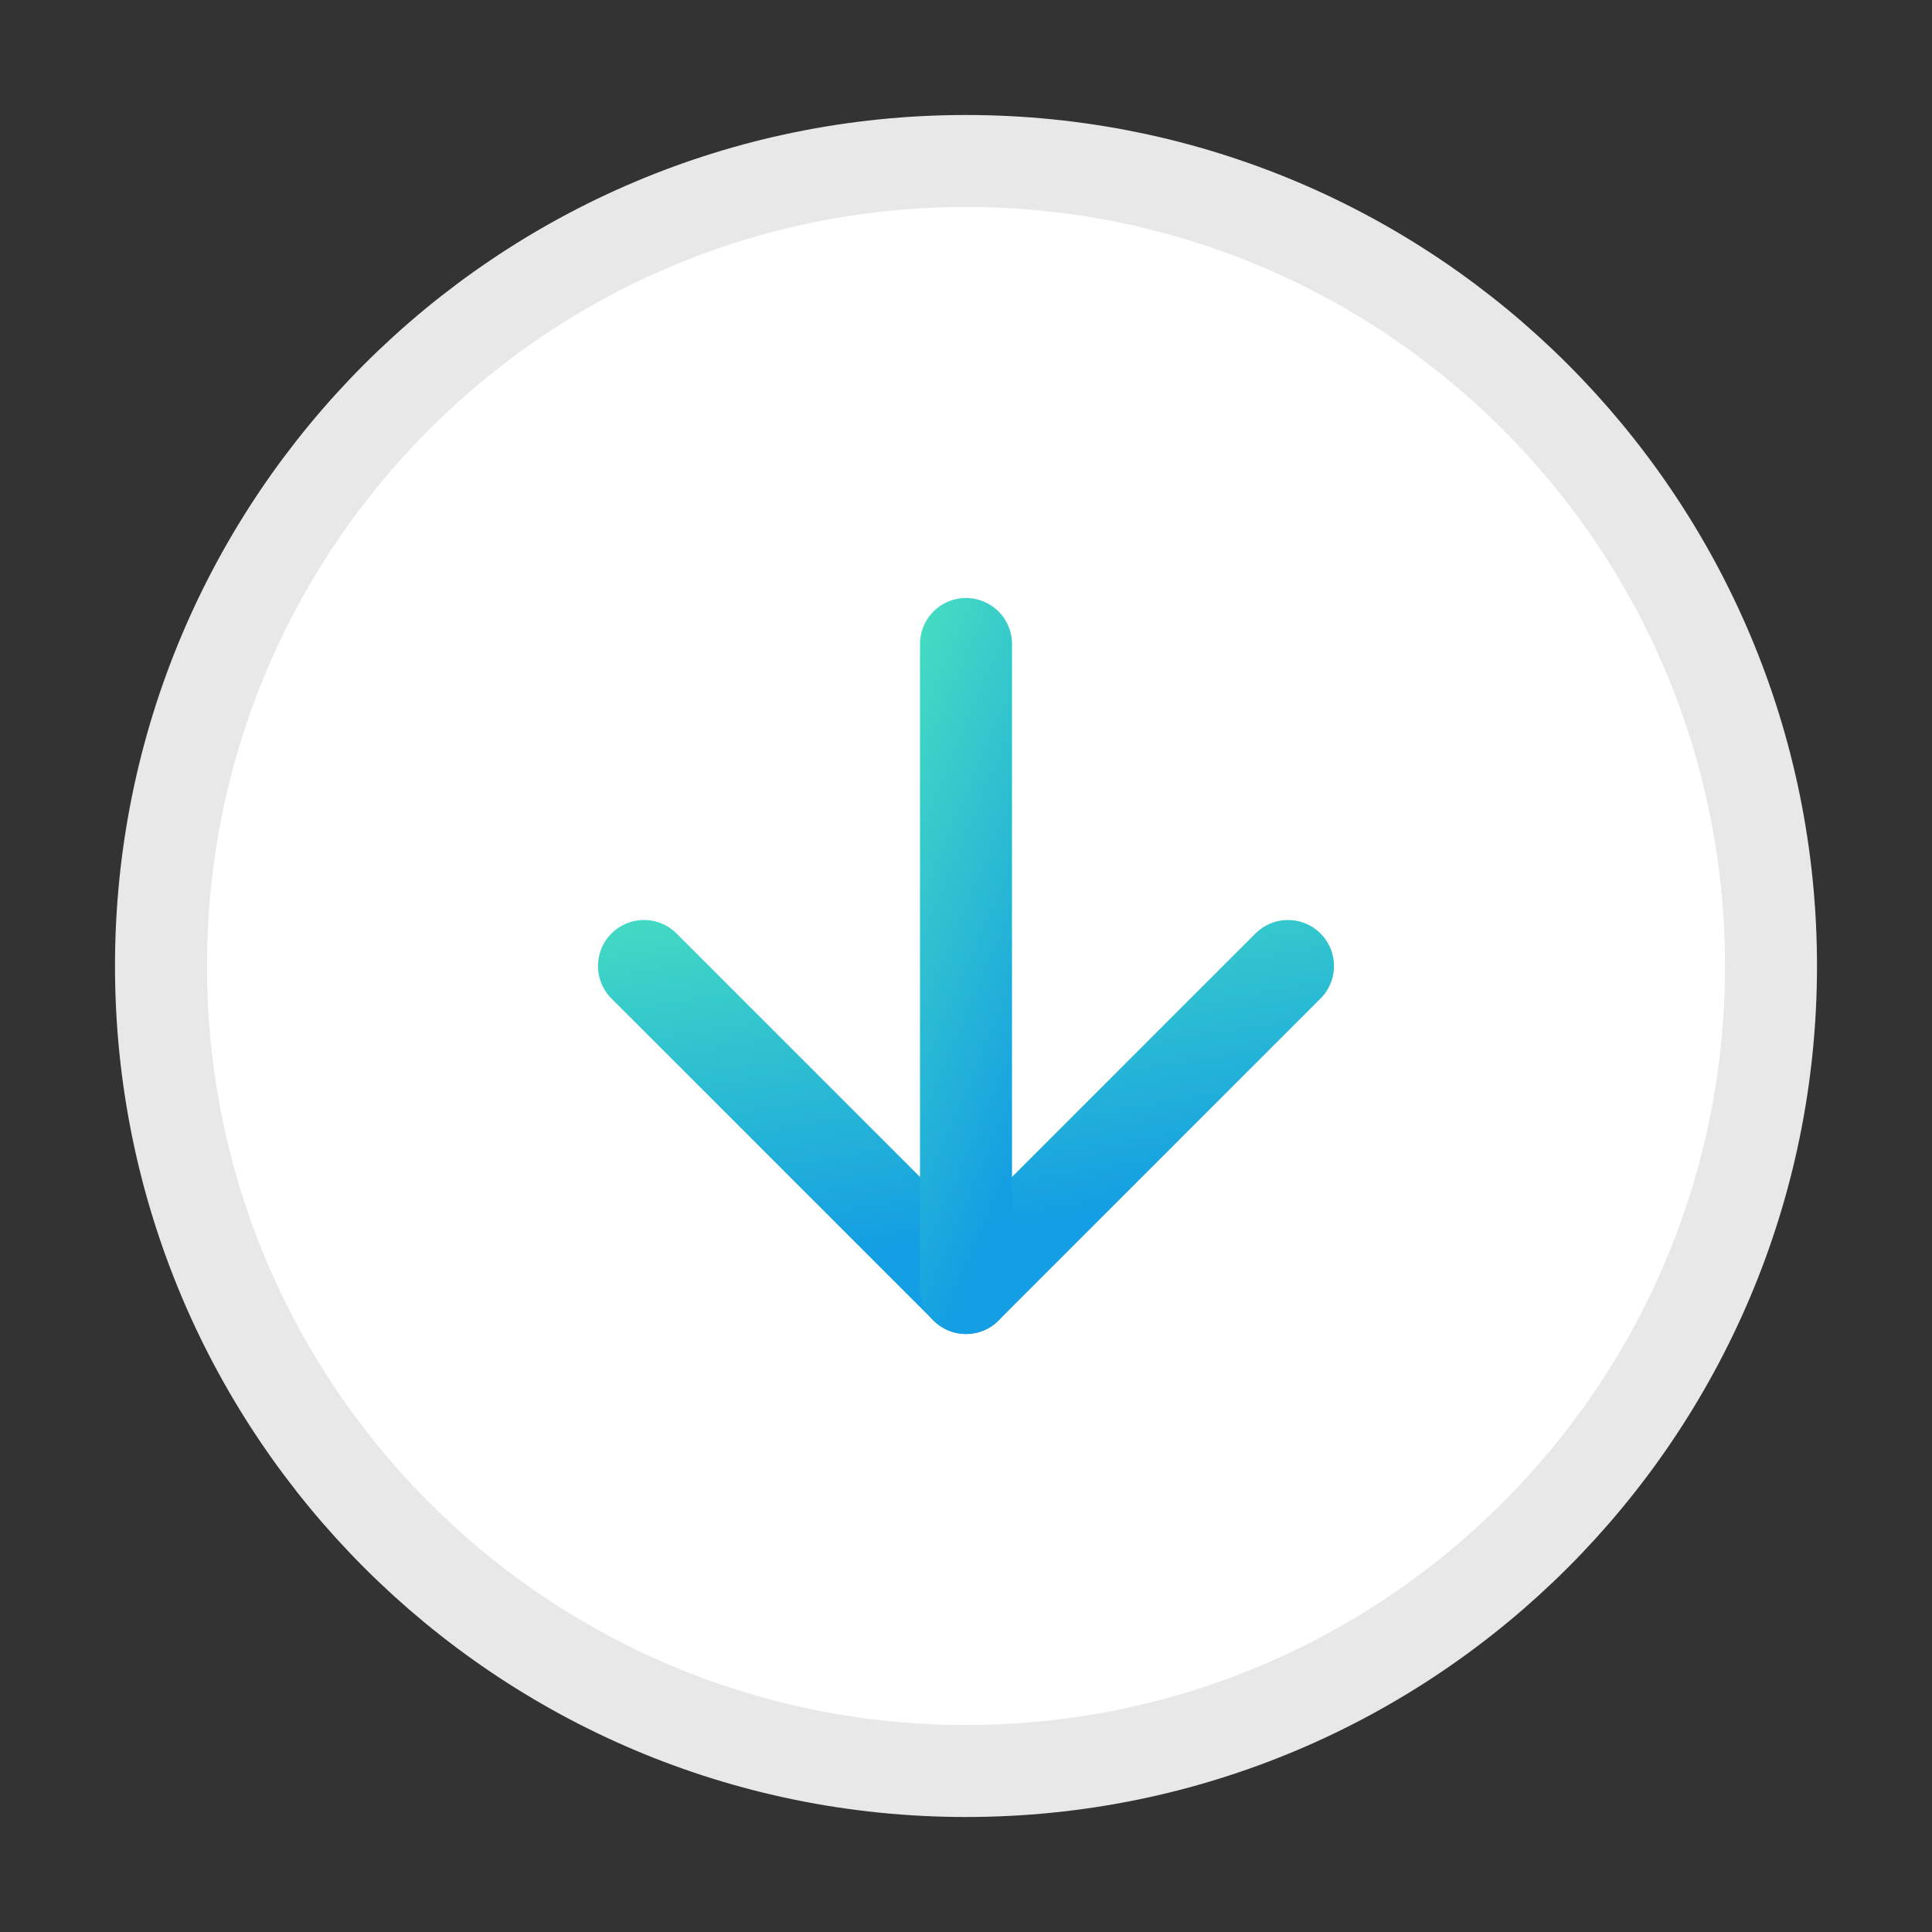 <svg width="21" height="21" viewBox="0 0 21 21" fill="none" xmlns="http://www.w3.org/2000/svg">
<rect x="0" y="0" width="21" height="21" fill="#333333" stroke="none"/>
<path d="M10.5 19.25C15.332 19.25 19.25 15.332 19.25 10.5C19.25 5.668 15.332 1.75 10.5 1.75C5.668 1.75 1.75 5.668 1.75 10.5C1.75 15.332 5.668 19.25 10.5 19.25Z" fill="white" stroke="#E8E8E8" stroke-linecap="round" stroke-linejoin="round"/>
<path d="M7 10.5L10.5 14L14 10.5" stroke="url(#paint0_linear_0_10)" stroke-linecap="round" stroke-linejoin="round"/>
<path d="M10.5 7V14" stroke="url(#paint1_linear_0_10)" stroke-linecap="round" stroke-linejoin="round"/>
<defs>
<linearGradient id="paint0_linear_0_10" x1="7" y1="14" x2="5.957" y2="7.764" gradientUnits="userSpaceOnUse">
<stop stop-color="#149EE3"/>
<stop offset="1" stop-color="#5DFDB0"/>
</linearGradient>
<linearGradient id="paint1_linear_0_10" x1="10.5" y1="14" x2="5.868" y2="12.021" gradientUnits="userSpaceOnUse">
<stop stop-color="#149EE3"/>
<stop offset="1" stop-color="#5DFDB0"/>
</linearGradient>
</defs>
</svg>
